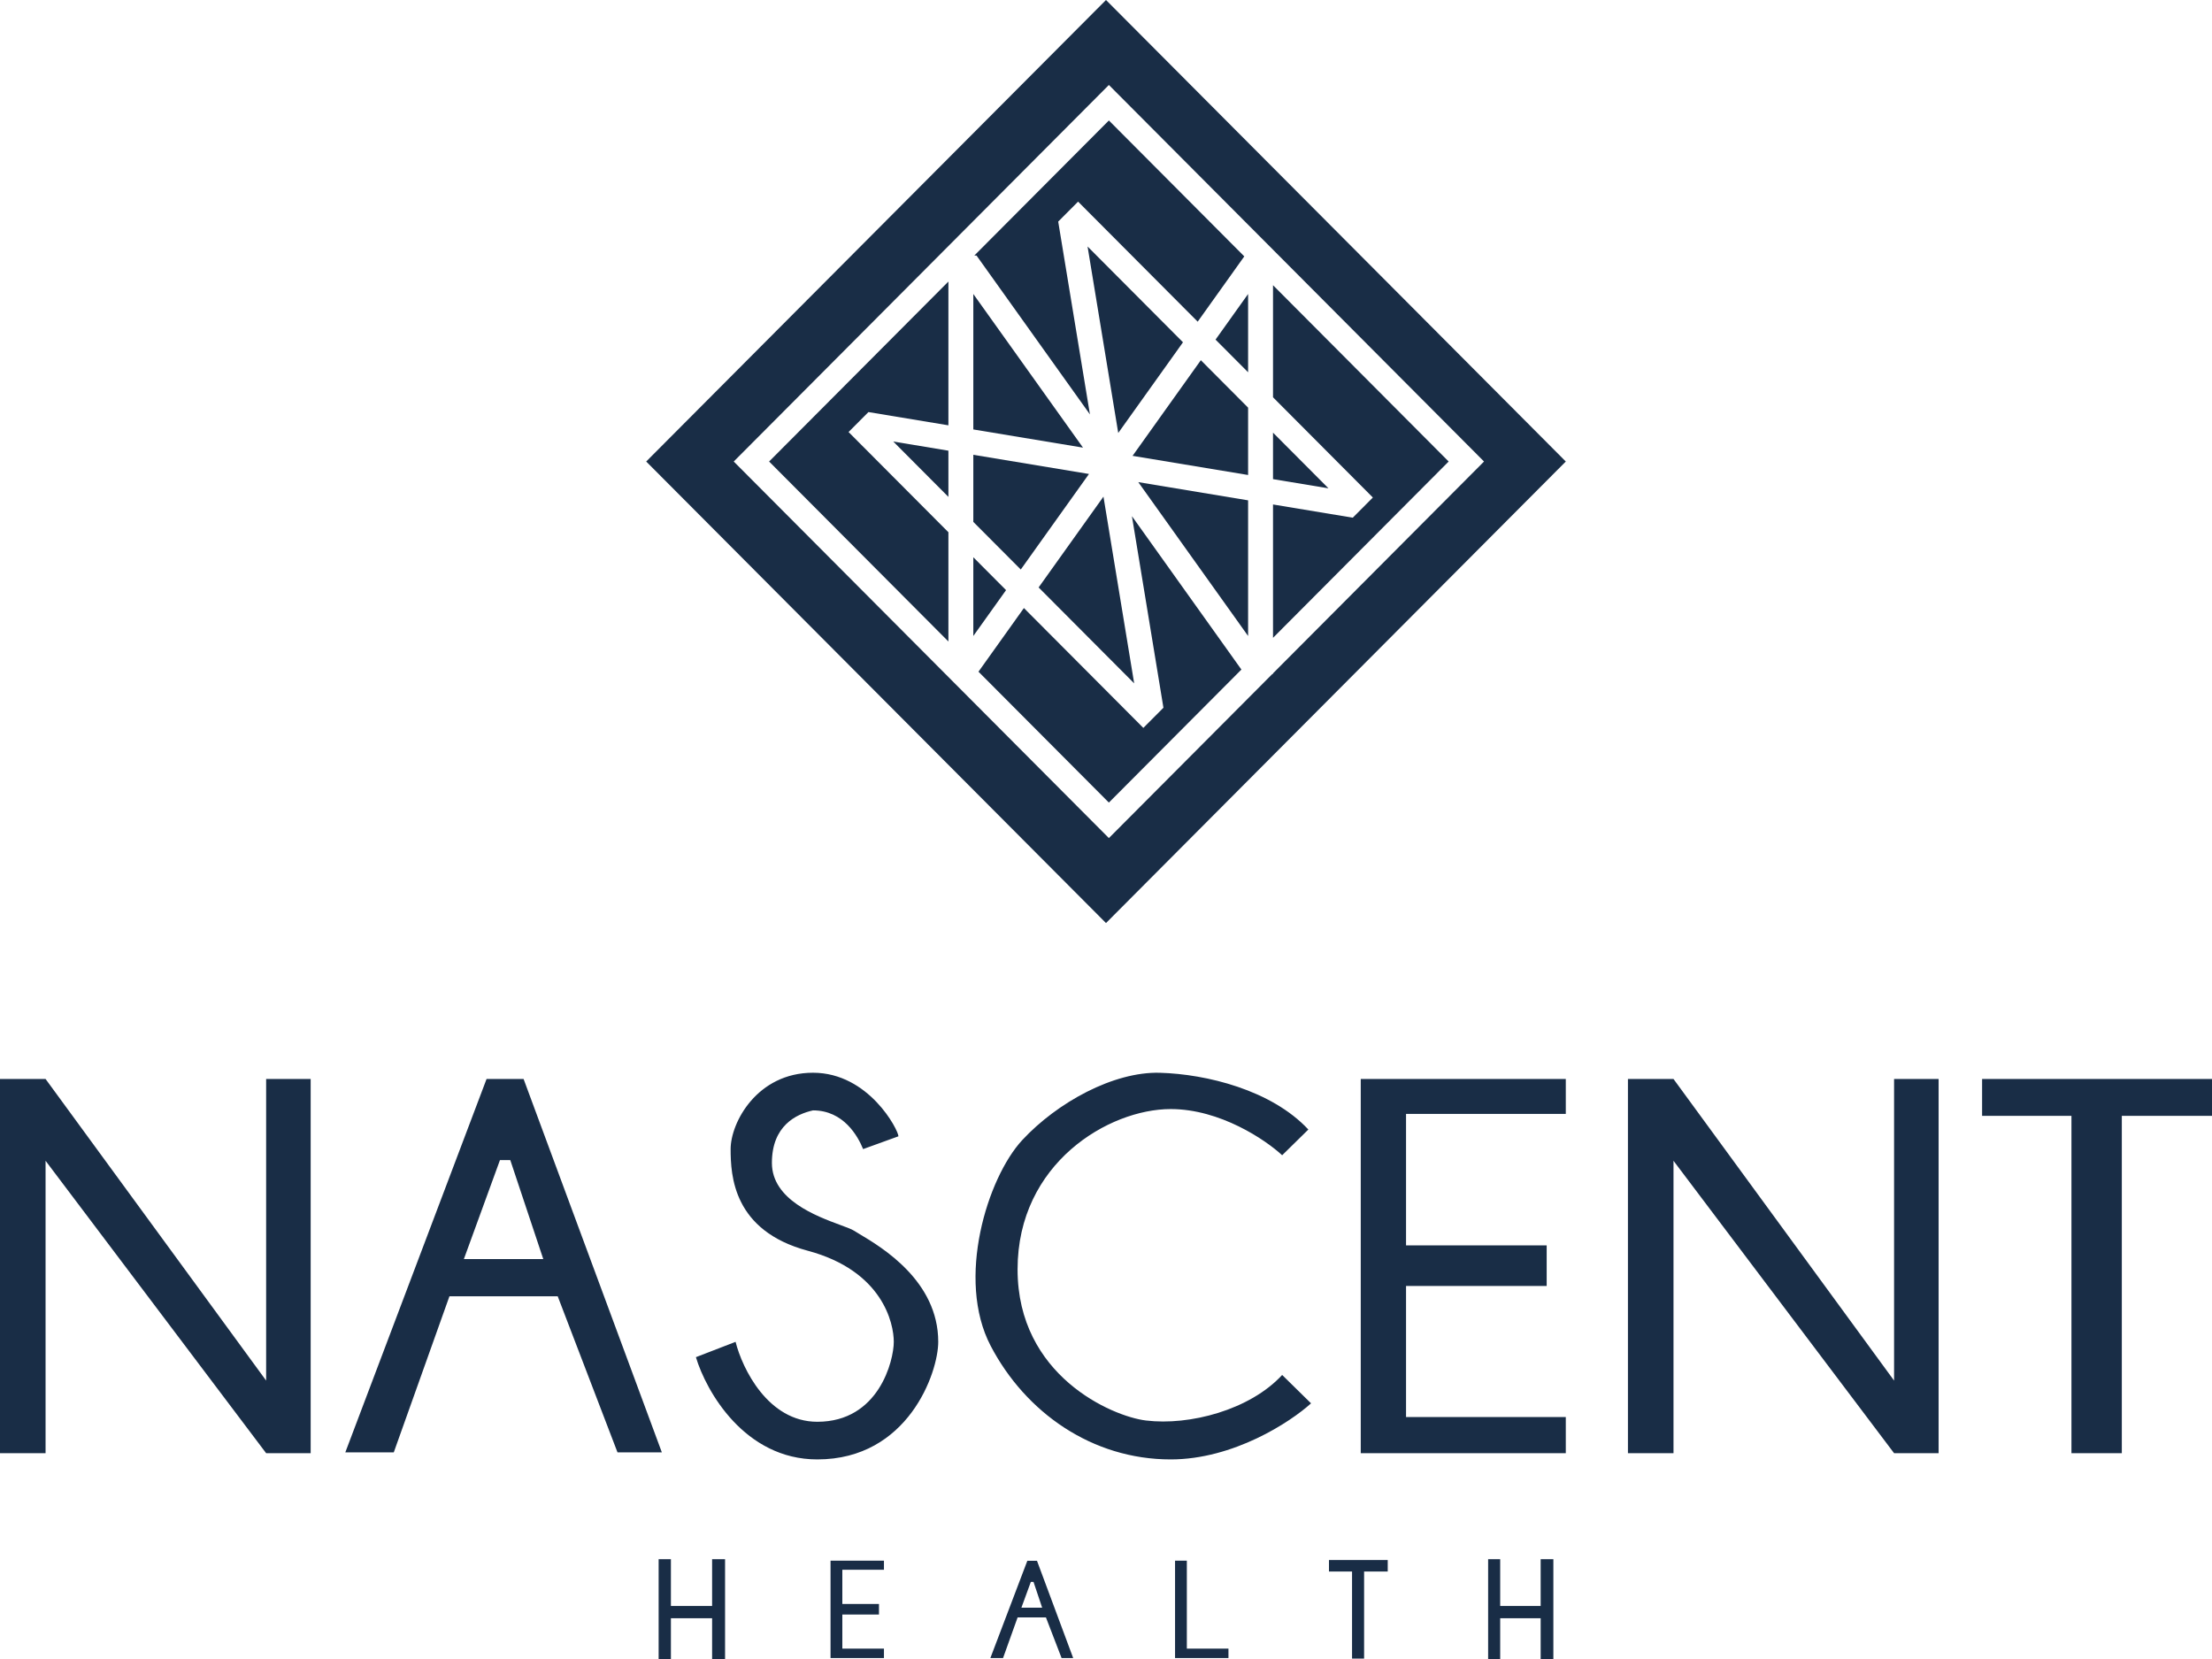 <svg width="208" height="156" viewBox="0 0 208 156" fill="none" xmlns="http://www.w3.org/2000/svg">
<path fill-rule="evenodd" clip-rule="evenodd" d="M120.565 108.631L123.028 106.212C119.555 102.489 113.43 101 109.072 100.876C104.715 100.752 99.41 103.668 96.127 107.204C92.843 110.741 89.875 120.295 93.159 126.562C96.442 132.828 102.694 137.233 110.083 137.233C115.993 137.233 121.344 133.717 123.281 131.959L120.565 129.291C117.534 132.58 111.85 134.076 107.746 133.572C104.56 133.181 95.685 129.354 95.685 119.365C95.685 109.376 104.273 104.288 110.083 104.288C114.73 104.288 119.008 107.184 120.565 108.631ZM0 101.459V136.646H4.285V109.15L25.026 136.646H29.213V101.459H25.026V129.82L4.285 101.459H0ZM153.079 136.646V101.459H157.363L178.105 129.82V101.459H182.292V136.646H178.105L157.363 109.15V136.646H153.079ZM81.161 108.052L84.482 106.85C84.482 106.272 81.708 100.872 76.449 100.872C71.191 100.872 68.703 105.56 68.703 108.052C68.703 110.543 68.942 115.731 75.955 117.61C82.995 119.497 84.045 124.428 84.045 126.176C84.045 127.924 82.652 133.693 76.854 133.693C72.216 133.693 69.798 128.682 69.168 126.176L65.438 127.618C66.397 130.823 70.022 137.233 76.854 137.233C85.393 137.233 88.225 129.061 88.225 126.176C88.225 120.452 82.905 117.282 80.851 116.058C80.631 115.927 80.449 115.818 80.314 115.731C80.09 115.586 79.626 115.414 79.03 115.194C76.758 114.355 72.584 112.812 72.584 109.35C72.584 105.854 74.876 104.762 76.449 104.412C79.326 104.412 80.669 106.838 81.161 108.052ZM45.753 101.459L32.47 136.571H37.027L42.262 121.893H52.443L58.066 136.571H62.236L49.234 101.459H45.753ZM51.085 118.392H43.62L47.013 109.086H47.983L51.085 118.392ZM127.955 136.646V101.459H147.236V104.741H132.214V117.106H145.438V120.923H132.214V133.25H147.236V136.646H127.955ZM186.382 101.459H208V104.925H199.52V136.646H194.784V104.925H186.382V101.459Z" fill="#192D46"/>
<path fill-rule="evenodd" clip-rule="evenodd" d="M61.933 146.616H63.087V151.015H66.961V146.616H68.179V156H66.961V152.169H63.087V156H61.933V146.616ZM78.098 146.752V155.91H83.12V155.026H79.207V151.818H82.652V150.824H79.207V147.606H83.12V146.752H78.098ZM96.602 146.767L93.127 155.91H94.319L95.689 152.088H98.352L99.823 155.91H100.914L97.512 146.767H96.602ZM97.997 151.176H96.044L96.931 148.753H97.185L97.997 151.176ZM110.493 155.91V146.752H111.602V155.026H115.515V155.91H110.493ZM141.067 146.616H139.933V156H141.067V152.169H144.872V156H146.067V146.616H144.872V151.015H141.067V146.616ZM130.492 146.693H124.966V147.777H127.136V155.961H128.27V147.777H130.492V146.693Z" fill="#192D46"/>
<path d="M72.321 43.398L89.181 26.475V39.994L81.662 38.748L79.792 40.624L89.181 50.049V60.322L72.321 43.398Z" fill="#192D46"/>
<path d="M91.825 24.03H91.617L104.271 11.328L117.004 24.109L112.622 30.248L101.375 18.96L99.506 20.836L102.489 38.967L91.825 24.03Z" fill="#192D46"/>
<path d="M119.705 37.358V26.82L136.221 43.398L119.705 59.977V47.437L127.204 48.68L129.094 46.783L119.705 37.358Z" fill="#192D46"/>
<path d="M106.438 48.537L116.733 62.96L104.271 75.469L92.009 63.161L96.281 57.176L107.511 68.447L109.401 66.55L106.438 48.537Z" fill="#192D46"/>
<path d="M106.649 64.257L97.665 55.239L103.761 46.699L106.649 64.257Z" fill="#192D46"/>
<path d="M95.986 53.553L102.399 44.569L91.524 42.766L91.524 49.075L95.986 53.553Z" fill="#192D46"/>
<path d="M91.524 27.645L101.837 42.092L91.524 40.382V27.645Z" fill="#192D46"/>
<path d="M83.996 41.518L89.181 42.378V46.723L83.996 41.518Z" fill="#192D46"/>
<path d="M94.602 55.491L91.524 52.401V59.803L94.602 55.491Z" fill="#192D46"/>
<path d="M117.362 59.803L107.036 45.337L117.362 47.049V59.803Z" fill="#192D46"/>
<path d="M124.919 45.918L119.705 45.054L119.705 40.684L124.919 45.918Z" fill="#192D46"/>
<path d="M117.362 44.665V38.332L112.918 33.871L106.498 42.864L117.362 44.665Z" fill="#192D46"/>
<path d="M117.362 27.645V35.006L114.301 31.934L117.362 27.645Z" fill="#192D46"/>
<path d="M102.266 23.179L111.239 32.186L105.151 40.714L102.266 23.179Z" fill="#192D46"/>
<path fill-rule="evenodd" clip-rule="evenodd" d="M104 0L60.764 43.398L104 86.797L147.236 43.398L104 0ZM119.705 63.315V63.377H119.643L104.271 78.807L68.995 43.398L104.271 7.99L139.547 43.398L119.705 63.315Z" fill="#192D46"/>
</svg>

